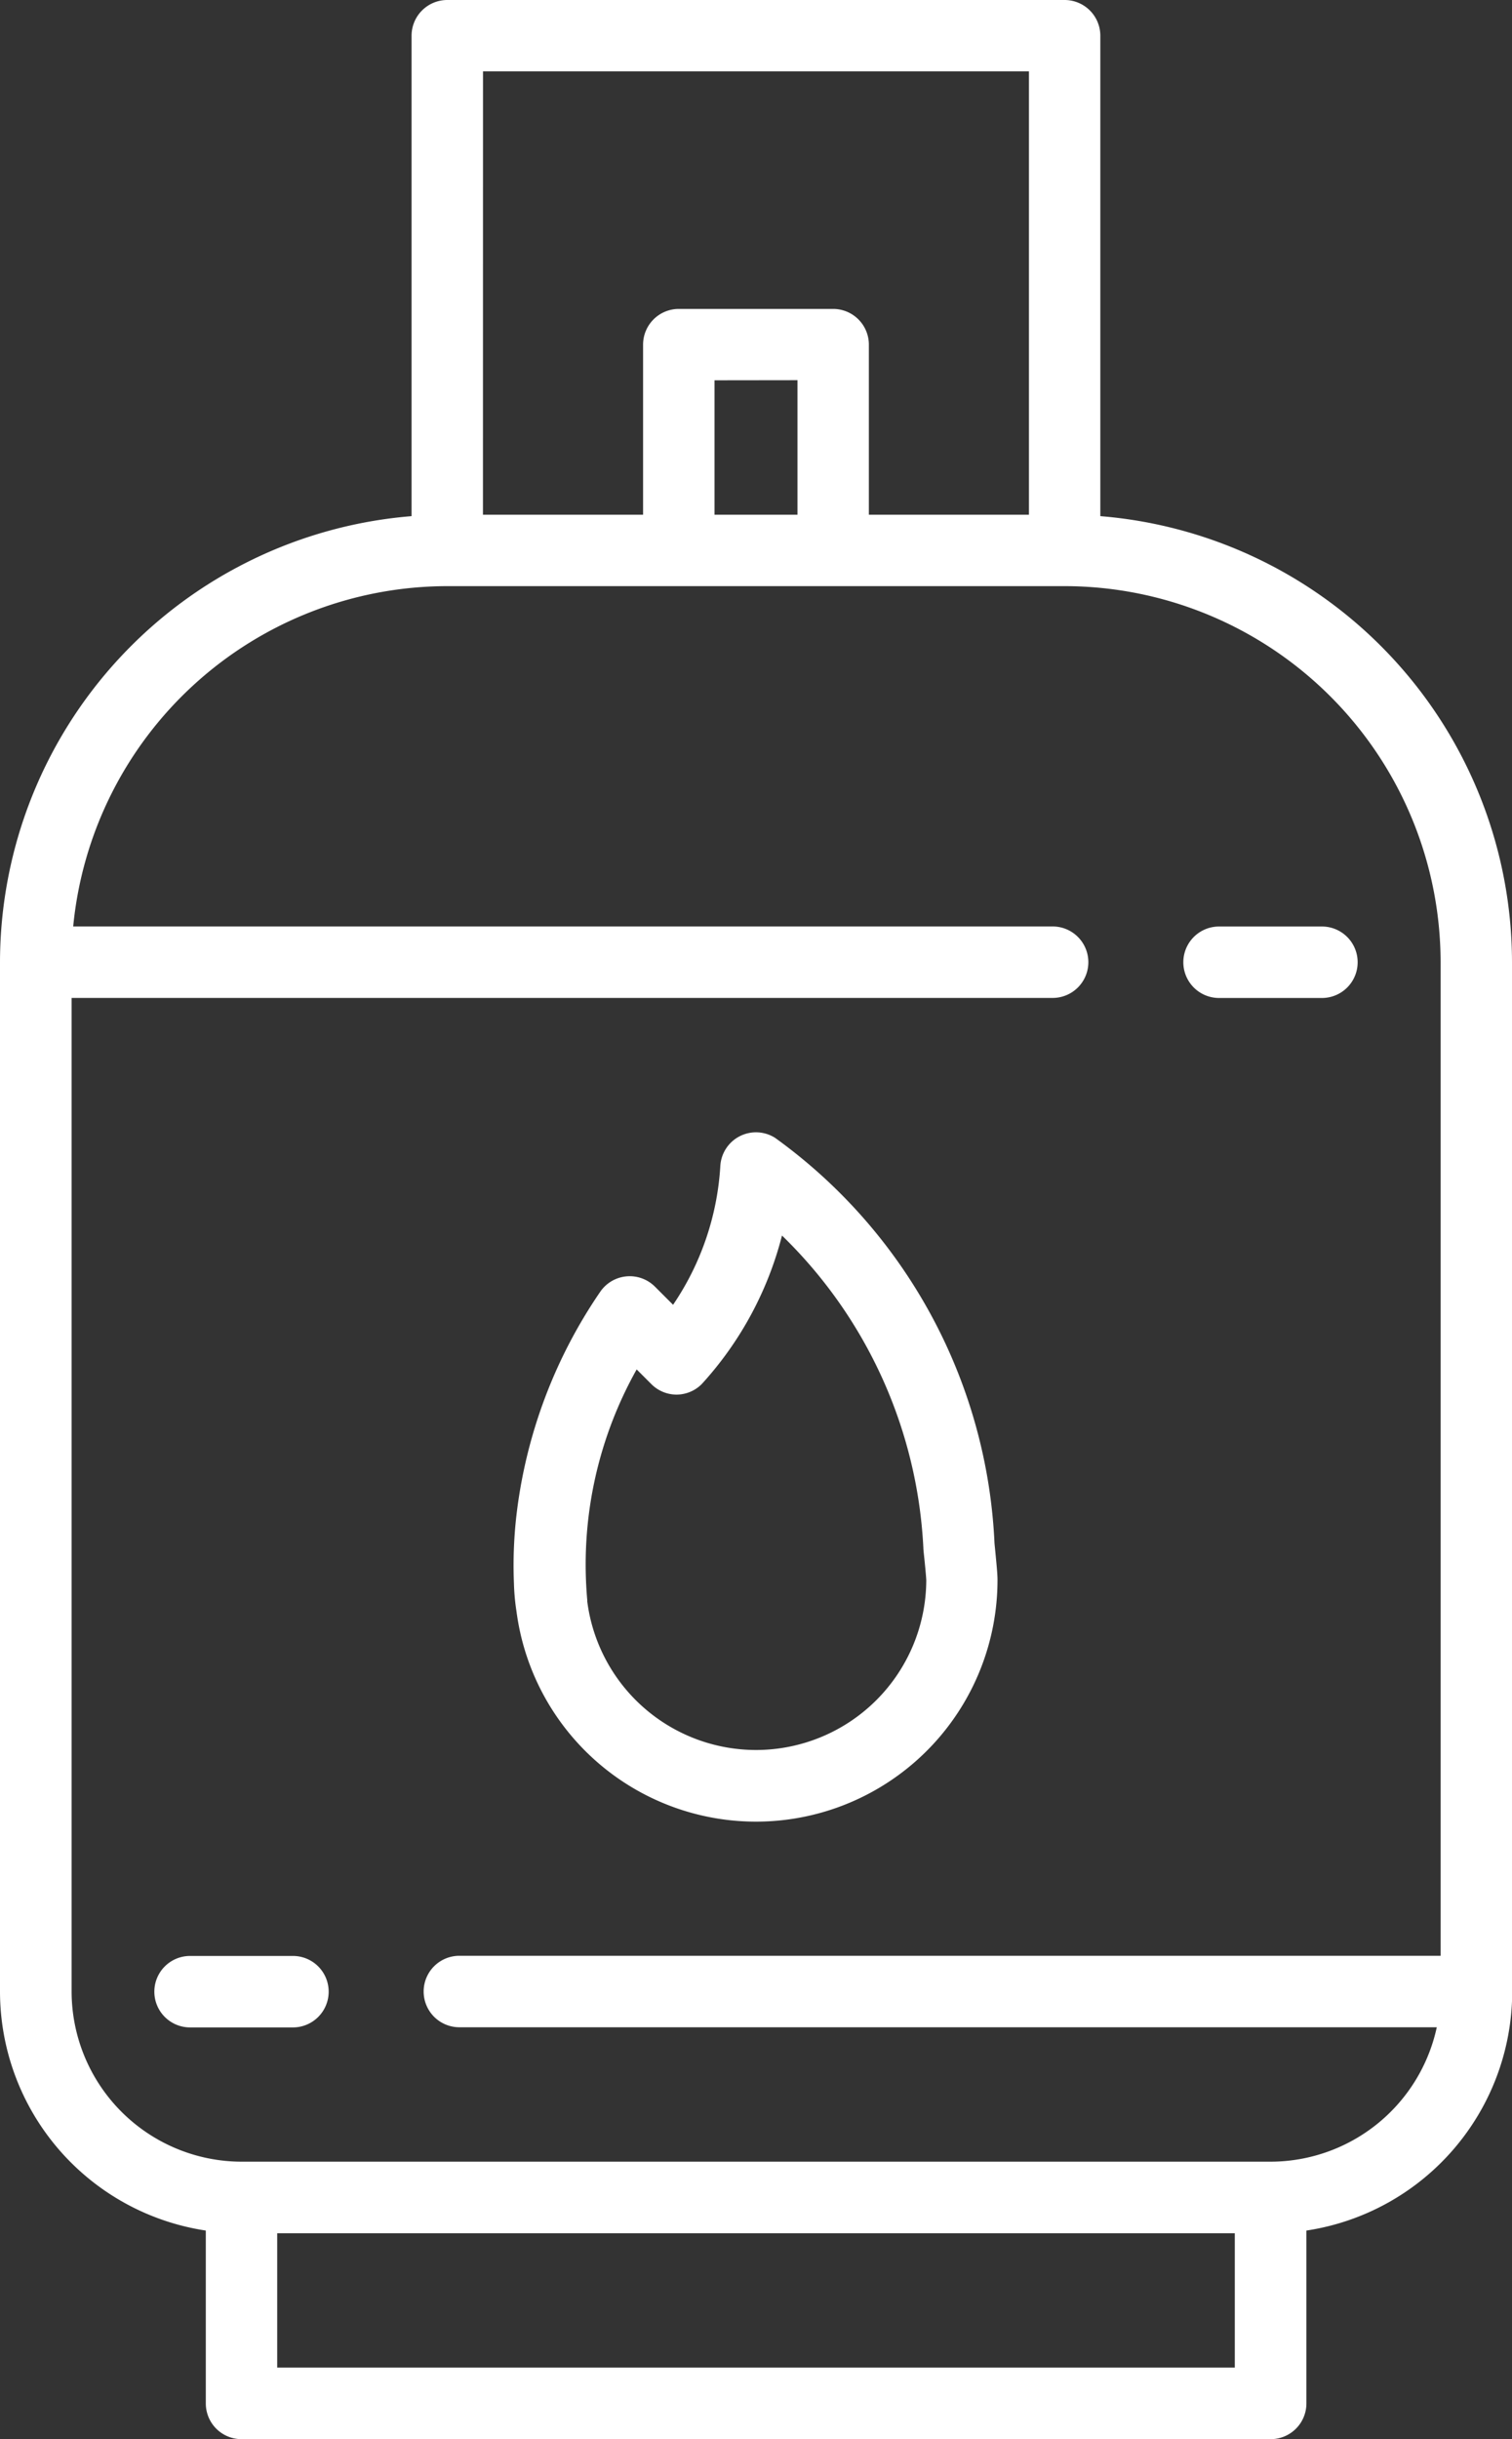 <svg xmlns="http://www.w3.org/2000/svg" width="28.527" height="46" viewBox="0 0 28.527 46"><rect x="0" y="0" width="28.527" height="46" fill="#333333" stroke="none"/><defs><style>.a{fill:#fff;}</style></defs><g transform="translate(-97.24)"><g transform="translate(119.566 17.473)"><g transform="translate(0)"><path class="a" d="M348.354,194.477h-1.941a.674.674,0,0,0,0,1.348h1.941a.674.674,0,0,0,0-1.348Z" transform="translate(-345.739 -194.477)"/></g></g><g transform="translate(97.24)"><g transform="translate(0)"><path class="a" d="M125.767,18.146A8.451,8.451,0,0,0,118,9.734V.674A.674.674,0,0,0,117.328,0H105.679a.674.674,0,0,0-.674.674v9.06a8.45,8.45,0,0,0-7.765,8.412h0V37.56a4.563,4.563,0,0,0,3.883,4.506v3.26A.674.674,0,0,0,101.8,46h19.414a.674.674,0,0,0,.674-.674v-3.26a4.564,4.564,0,0,0,3.883-4.5s0,0,0,0V18.146Zm-19.414-16.8h10.3V9.707h-3.02V6.5a.674.674,0,0,0-.674-.674h-2.912a.674.674,0,0,0-.674.674V9.707h-3.021Zm5.933,5.824V9.707h-1.565V7.172Zm8.251,37.48H102.47V42.117h18.067Zm3.883-7.766H105.907a.674.674,0,0,0,0,1.348h18.441a3.214,3.214,0,0,1-3.137,2.535H101.8a3.213,3.213,0,0,1-3.209-3.209V18.82H117.1a.674.674,0,0,0,0-1.348H98.621a7.1,7.1,0,0,1,7.059-6.418h11.652a7.1,7.1,0,0,1,7.088,7.092Z" transform="translate(-97.24)"/></g></g><g transform="translate(100.152 36.887)"><path class="a" d="M132.267,410.563h-1.941a.674.674,0,0,0,0,1.348h1.941a.674.674,0,0,0,0-1.348Z" transform="translate(-129.652 -410.563)"/></g><g transform="translate(106.93 21.355)"><path class="a" d="M214.184,245.605c-.007-.075-.014-.138-.016-.167h0a9.976,9.976,0,0,0-4.139-7.639.674.674,0,0,0-1.034.537,5.206,5.206,0,0,1-.891,2.611l-.343-.343a.674.674,0,0,0-1.033.1,9.382,9.382,0,0,0-1.569,4.127,8.271,8.271,0,0,0-.058,1.354,4.18,4.18,0,0,0,.049.547,4.557,4.557,0,0,0,9.075-.6C214.225,246.028,214.208,245.855,214.184,245.605Zm-4.515,3.738a3.212,3.212,0,0,1-3.184-2.8l0-.025a7.517,7.517,0,0,1,.932-4.352l.275.275a.674.674,0,0,0,.477.2h0a.674.674,0,0,0,.477-.2,6.565,6.565,0,0,0,1.513-2.8,8.825,8.825,0,0,1,2.667,5.888h0c0,.036.01.118.02.216s.034.338.035.4A3.213,3.213,0,0,1,209.668,249.343Z" transform="translate(-205.095 -237.695)"/></g></g></svg>